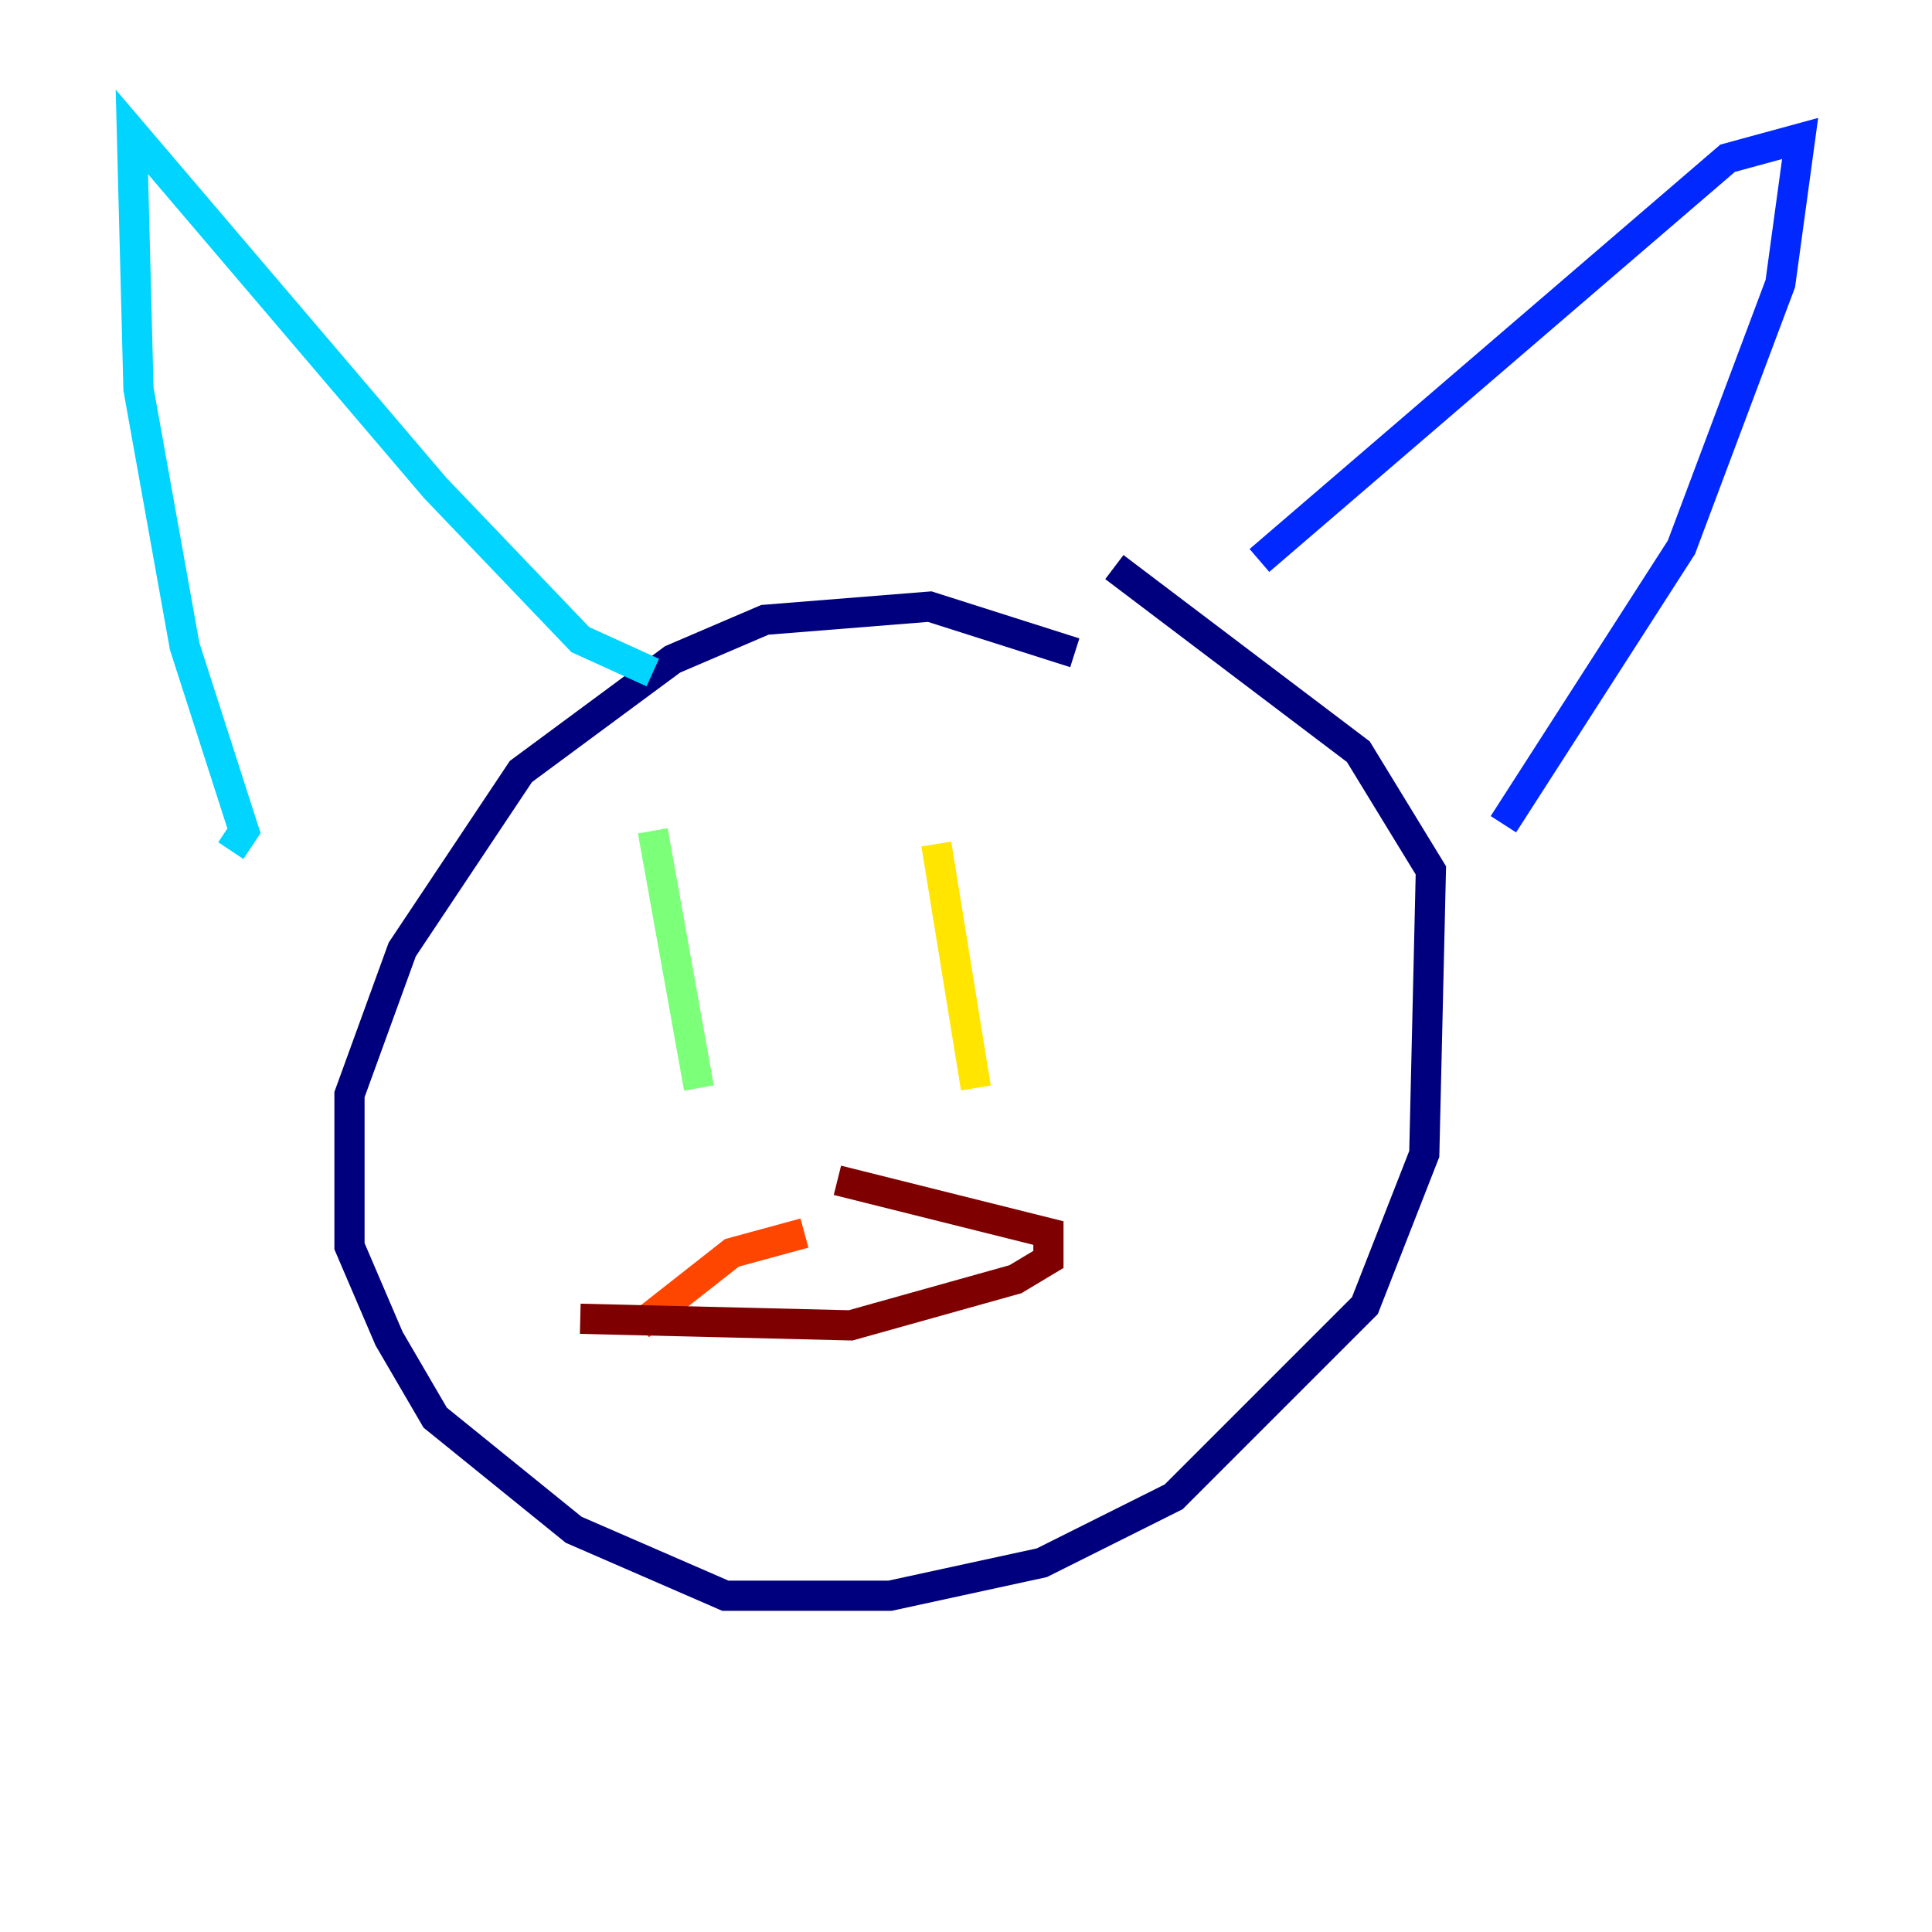 <?xml version="1.0" encoding="utf-8" ?>
<svg baseProfile="tiny" height="128" version="1.2" viewBox="0,0,128,128" width="128" xmlns="http://www.w3.org/2000/svg" xmlns:ev="http://www.w3.org/2001/xml-events" xmlns:xlink="http://www.w3.org/1999/xlink"><defs /><polyline fill="none" points="71.208,43.249 61.597,40.191 50.676,41.065 44.56,43.686 34.512,51.113 26.648,62.908 23.154,72.519 23.154,82.567 25.775,88.683 28.833,93.925 38.007,101.352 48.055,105.72 58.976,105.72 69.024,103.536 77.761,99.167 90.43,86.498 94.362,76.451 94.799,57.666 89.993,49.802 73.829,37.57" stroke="#00007f" stroke-width="2" /><polyline fill="none" points="83.44,37.133 114.457,10.485 119.263,9.174 117.952,18.785 111.399,36.259 99.604,54.608" stroke="#0028ff" stroke-width="2" /><polyline fill="none" points="43.249,44.56 38.444,42.375 28.833,32.328 8.737,8.737 9.174,25.775 12.232,42.812 16.164,55.044 15.29,56.355" stroke="#00d4ff" stroke-width="2" /><polyline fill="none" points="43.249,55.044 46.307,72.082" stroke="#7cff79" stroke-width="2" /><polyline fill="none" points="62.034,55.918 64.655,72.082" stroke="#ffe500" stroke-width="2" /><polyline fill="none" points="53.297,81.693 48.492,83.003 42.375,87.809" stroke="#ff4600" stroke-width="2" /><polyline fill="none" points="55.481,78.198 69.461,81.693 69.461,83.44 67.276,84.751 56.355,87.809 38.444,87.372" stroke="#7f0000" stroke-width="2" /></svg>